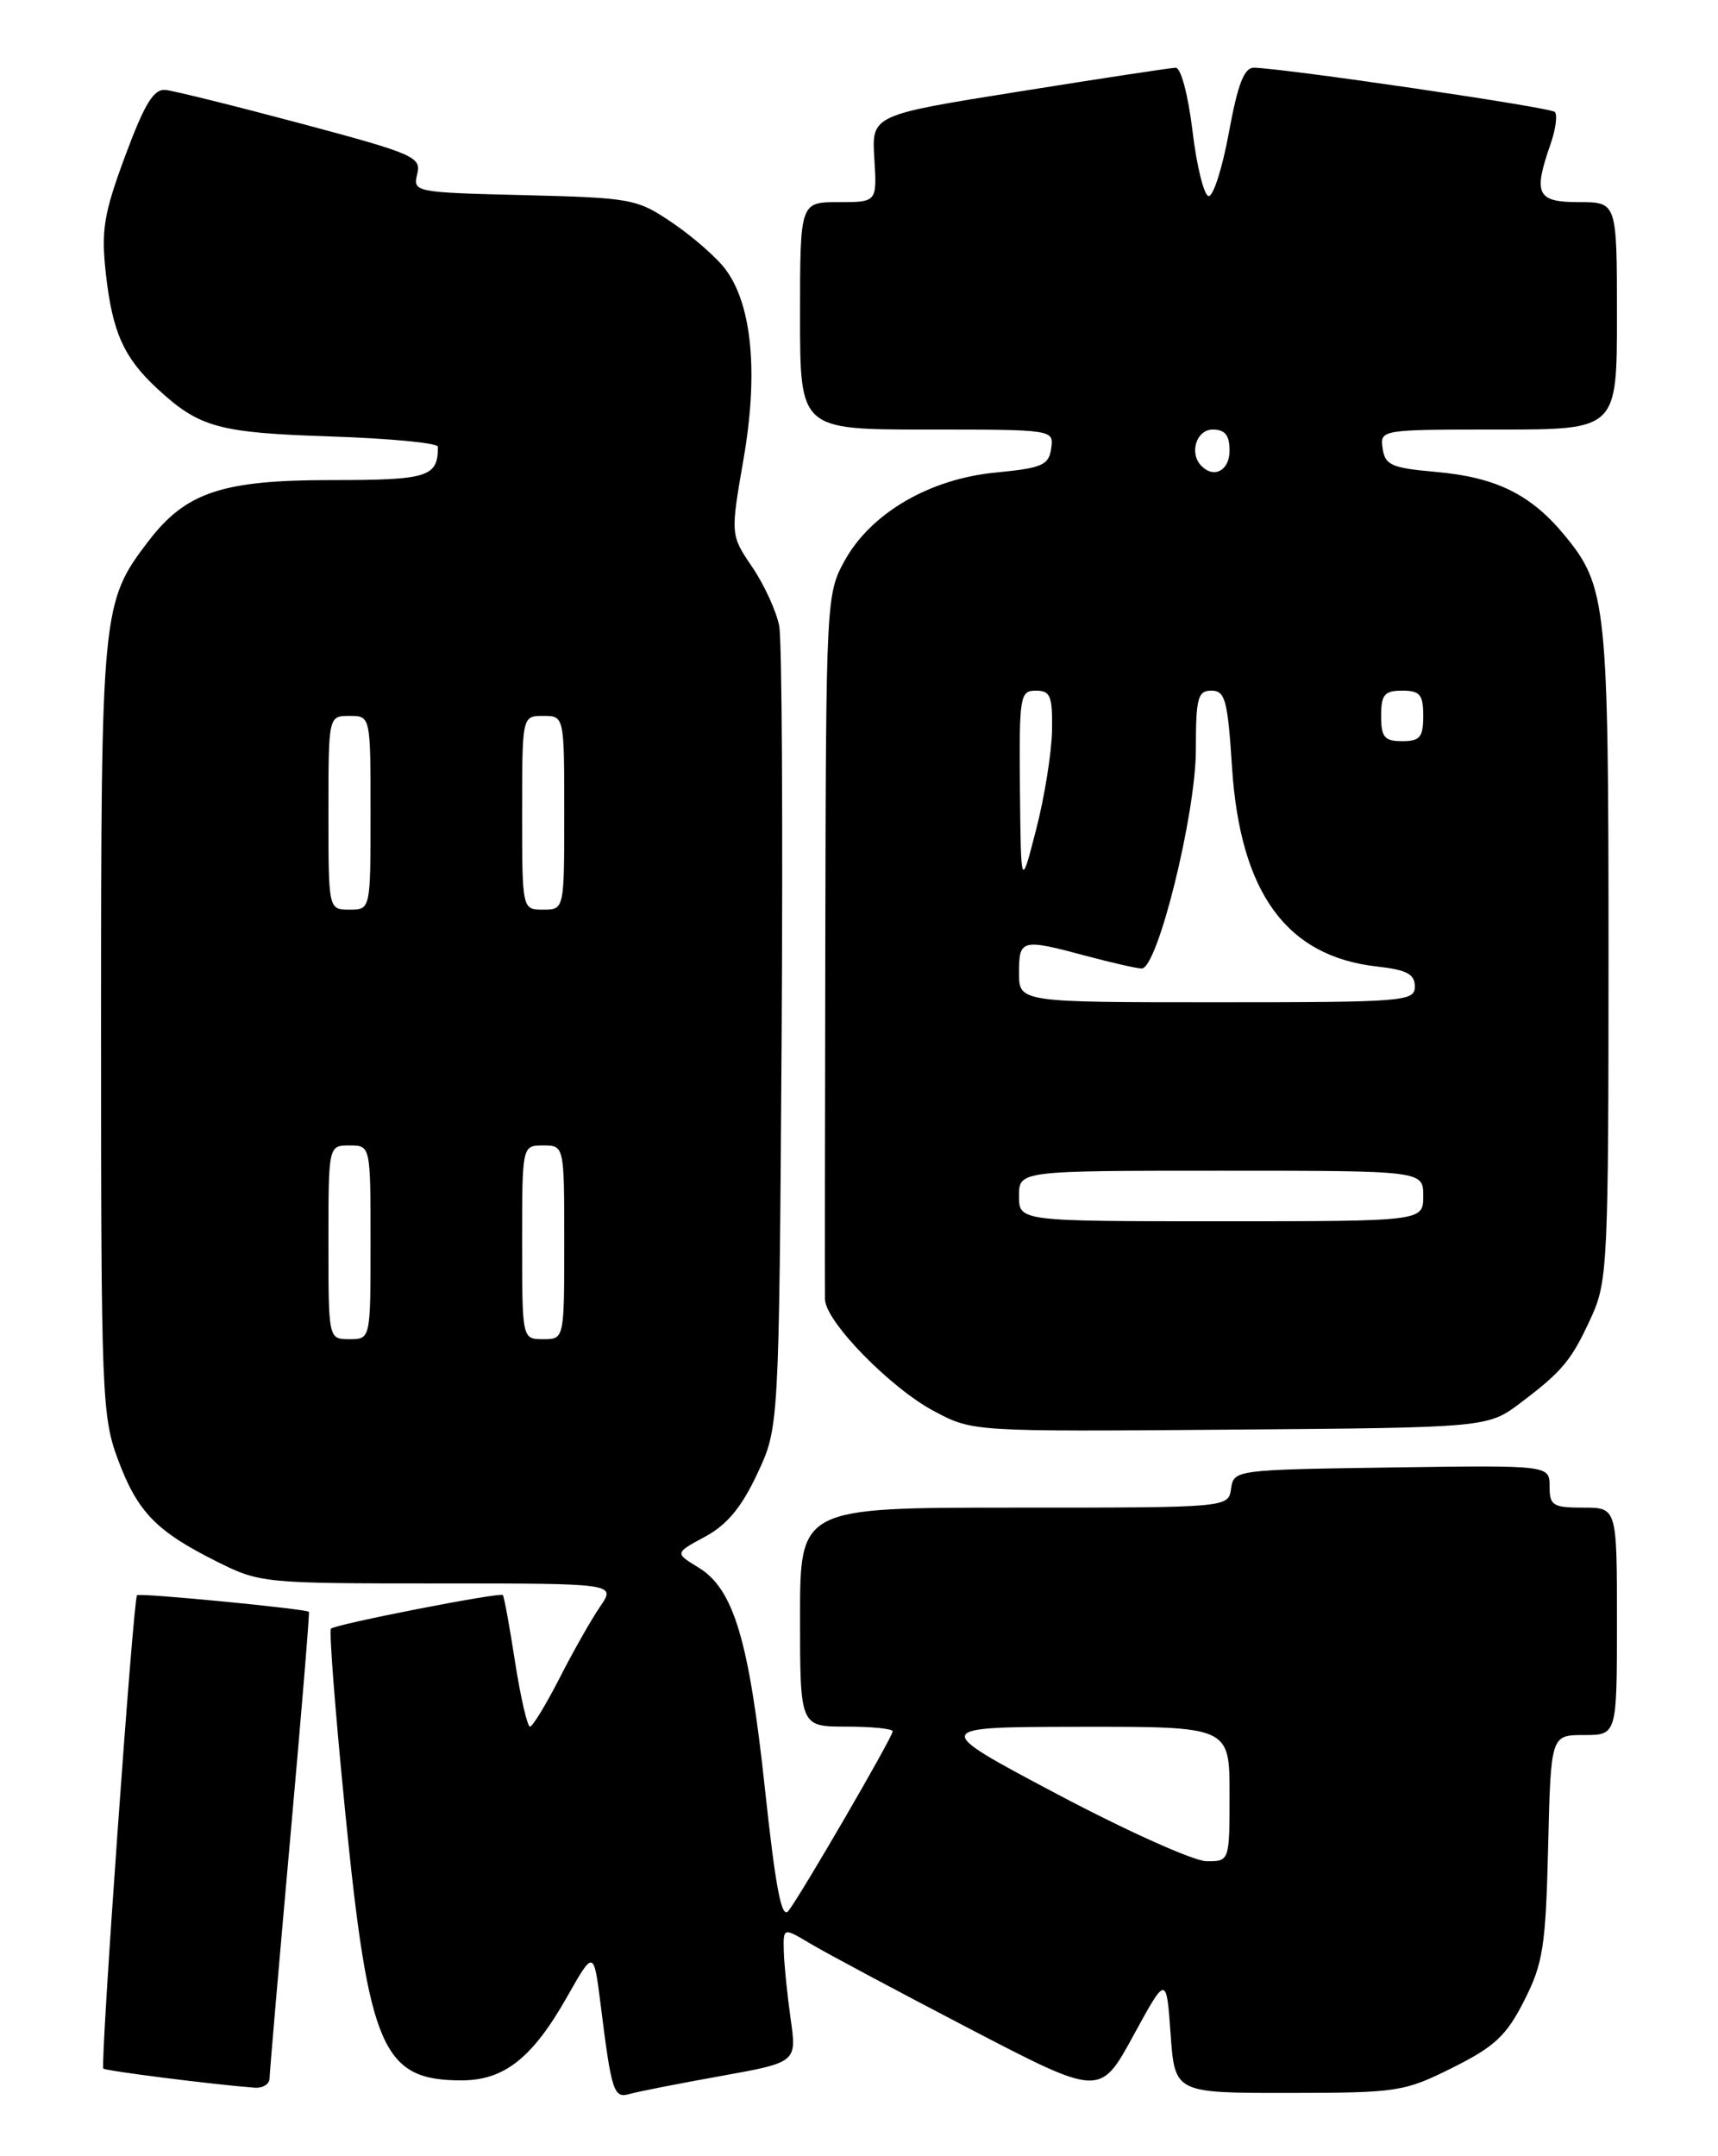 <?xml version="1.0" encoding="UTF-8" standalone="no"?>
<!DOCTYPE svg PUBLIC "-//W3C//DTD SVG 1.1//EN" "http://www.w3.org/Graphics/SVG/1.1/DTD/svg11.dtd" >
<svg xmlns="http://www.w3.org/2000/svg" xmlns:xlink="http://www.w3.org/1999/xlink" version="1.1" viewBox="0 0 204 256">
 <g >
 <path fill="currentColor"
d=" M 85.56 246.49 C 94.62 244.86 94.62 244.86 93.88 239.68 C 93.48 236.83 93.11 233.23 93.07 231.67 C 93.00 228.84 93.00 228.84 96.25 230.78 C 98.04 231.85 106.50 236.37 115.06 240.83 C 130.62 248.93 130.62 248.93 134.56 241.72 C 138.50 234.50 138.50 234.50 139.00 241.50 C 139.50 248.50 139.50 248.50 153.00 248.49 C 165.98 248.48 166.73 248.36 172.49 245.49 C 177.51 242.98 178.87 241.70 180.99 237.53 C 183.23 233.11 183.54 231.12 183.83 219.28 C 184.15 206.00 184.15 206.00 188.08 206.00 C 192.00 206.00 192.00 206.00 192.00 192.50 C 192.00 179.00 192.00 179.00 188.00 179.00 C 184.39 179.00 184.00 178.75 184.00 176.48 C 184.00 173.96 184.00 173.96 165.25 174.23 C 146.66 174.50 146.50 174.52 146.18 176.75 C 145.86 179.00 145.86 179.00 120.43 179.00 C 95.00 179.00 95.00 179.00 95.00 192.00 C 95.00 205.00 95.00 205.00 100.50 205.00 C 103.53 205.00 106.00 205.25 106.00 205.56 C 106.00 206.23 95.14 224.93 93.62 226.88 C 92.81 227.91 92.10 224.20 90.84 212.47 C 88.94 194.72 87.12 188.65 82.94 186.11 C 80.12 184.39 80.12 184.39 83.72 182.45 C 86.32 181.05 88.05 178.97 89.91 175.00 C 92.50 169.50 92.50 169.50 92.81 123.50 C 92.97 98.20 92.85 76.08 92.53 74.35 C 92.21 72.62 90.77 69.47 89.34 67.35 C 86.73 63.51 86.73 63.51 88.29 54.50 C 90.06 44.29 89.30 36.24 86.18 32.02 C 85.16 30.63 82.33 28.15 79.91 26.50 C 75.64 23.60 75.08 23.49 62.25 23.17 C 49.22 22.85 49.01 22.81 49.54 20.67 C 50.05 18.64 49.17 18.26 35.78 14.68 C 27.91 12.58 20.66 10.78 19.66 10.68 C 18.25 10.54 17.18 12.29 14.87 18.50 C 12.31 25.40 12.00 27.32 12.57 32.50 C 13.34 39.42 14.69 42.45 18.66 46.13 C 23.67 50.76 25.90 51.38 39.25 51.82 C 46.26 52.05 52.00 52.60 52.00 53.04 C 52.00 56.64 50.86 57.00 39.35 57.00 C 26.35 57.00 22.05 58.44 17.58 64.31 C 12.09 71.51 12.00 72.42 12.00 122.09 C 12.00 165.55 12.10 168.20 14.01 173.30 C 16.34 179.53 18.53 181.79 25.72 185.39 C 30.85 187.96 31.29 188.00 52.03 188.00 C 73.14 188.00 73.14 188.00 71.26 190.75 C 70.22 192.26 68.05 196.09 66.44 199.25 C 64.82 202.41 63.24 205.00 62.93 205.00 C 62.62 205.00 61.82 201.54 61.16 197.32 C 60.51 193.09 59.85 189.52 59.71 189.38 C 59.36 189.02 39.83 192.84 39.30 193.37 C 39.06 193.60 39.82 203.39 40.99 215.13 C 43.79 243.28 45.40 247.00 54.80 247.00 C 59.86 247.00 63.21 244.36 67.31 237.13 C 70.50 231.50 70.50 231.50 71.32 238.00 C 72.62 248.41 72.87 249.17 74.78 248.61 C 75.73 248.34 80.58 247.38 85.56 246.49 Z  M 32.01 246.75 C 32.02 246.06 33.11 233.36 34.44 218.51 C 35.77 203.67 36.78 191.46 36.68 191.37 C 36.26 191.01 16.56 189.10 16.27 189.40 C 15.82 189.85 11.88 245.21 12.27 245.60 C 12.55 245.88 25.44 247.51 30.25 247.87 C 31.21 247.94 32.01 247.44 32.01 246.75 Z  M 180.58 166.54 C 185.60 162.75 186.66 161.45 189.05 156.17 C 190.88 152.11 191.00 149.39 191.00 113.28 C 191.00 71.71 190.78 69.62 185.77 63.54 C 181.78 58.70 177.64 56.66 170.50 56.03 C 165.23 55.56 164.46 55.23 164.18 53.25 C 163.86 51.01 163.91 51.00 177.93 51.00 C 192.00 51.00 192.00 51.00 192.00 37.50 C 192.00 24.00 192.00 24.00 187.50 24.00 C 182.49 24.00 182.03 23.07 184.12 17.10 C 184.73 15.34 184.96 13.62 184.62 13.29 C 184.07 12.74 152.80 8.15 148.92 8.04 C 147.74 8.01 146.99 9.92 145.92 15.74 C 145.14 20.00 144.05 23.39 143.50 23.28 C 142.95 23.16 142.09 19.68 141.60 15.54 C 141.08 11.25 140.22 8.02 139.60 8.04 C 138.99 8.06 130.62 9.33 121.00 10.87 C 103.50 13.66 103.50 13.66 103.82 18.83 C 104.14 24.00 104.14 24.00 99.57 24.00 C 95.00 24.00 95.00 24.00 95.00 37.50 C 95.00 51.00 95.00 51.00 110.07 51.00 C 125.13 51.00 125.14 51.00 124.82 53.25 C 124.54 55.23 123.75 55.57 118.27 56.10 C 110.39 56.85 103.42 60.91 100.29 66.58 C 98.12 70.52 98.08 71.24 98.00 111.54 C 97.95 134.07 97.94 153.30 97.96 154.27 C 98.02 156.91 105.76 164.83 110.96 167.57 C 115.50 169.98 115.50 169.98 146.08 169.74 C 176.66 169.50 176.66 169.50 180.58 166.54 Z  M 125.50 213.00 C 110.50 205.05 110.50 205.05 128.25 205.02 C 146.00 205.00 146.00 205.00 146.00 213.00 C 146.00 221.00 146.00 221.00 143.25 220.98 C 141.74 220.96 133.75 217.37 125.50 213.00 Z  M 39.00 147.50 C 39.00 136.00 39.00 136.00 41.50 136.00 C 44.00 136.00 44.00 136.00 44.00 147.50 C 44.00 159.00 44.00 159.00 41.50 159.00 C 39.00 159.00 39.00 159.00 39.00 147.50 Z  M 62.00 147.50 C 62.00 136.00 62.00 136.00 64.50 136.00 C 67.00 136.00 67.00 136.00 67.00 147.50 C 67.00 159.00 67.00 159.00 64.50 159.00 C 62.00 159.00 62.00 159.00 62.00 147.50 Z  M 39.00 96.50 C 39.00 85.00 39.00 85.00 41.50 85.00 C 44.00 85.00 44.00 85.00 44.00 96.50 C 44.00 108.00 44.00 108.00 41.50 108.00 C 39.00 108.00 39.00 108.00 39.00 96.50 Z  M 62.00 96.50 C 62.00 85.00 62.00 85.00 64.50 85.00 C 67.00 85.00 67.00 85.00 67.00 96.50 C 67.00 108.00 67.00 108.00 64.50 108.00 C 62.00 108.00 62.00 108.00 62.00 96.50 Z  M 121.00 142.00 C 121.00 139.00 121.00 139.00 145.00 139.00 C 169.00 139.00 169.00 139.00 169.00 142.00 C 169.00 145.00 169.00 145.00 145.00 145.00 C 121.00 145.00 121.00 145.00 121.00 142.00 Z  M 121.00 115.50 C 121.00 111.50 121.29 111.43 129.00 113.50 C 132.03 114.31 134.98 114.98 135.57 114.99 C 137.45 115.01 142.00 96.63 142.00 89.01 C 142.00 82.85 142.23 82.00 143.85 82.00 C 145.48 82.00 145.78 83.12 146.29 91.06 C 147.26 105.99 152.74 113.54 163.48 114.75 C 167.05 115.15 168.00 115.65 168.00 117.13 C 168.00 118.90 166.79 119.00 144.50 119.00 C 121.00 119.00 121.00 119.00 121.00 115.50 Z  M 121.11 93.75 C 121.01 82.63 121.11 82.00 123.00 82.00 C 124.73 82.00 124.99 82.64 124.92 86.75 C 124.87 89.36 124.03 94.65 123.03 98.50 C 121.23 105.50 121.23 105.50 121.11 93.75 Z  M 164.00 85.00 C 164.00 82.47 164.39 82.00 166.50 82.00 C 168.61 82.00 169.00 82.47 169.00 85.00 C 169.00 87.53 168.61 88.00 166.50 88.00 C 164.39 88.00 164.00 87.53 164.00 85.00 Z  M 142.67 55.33 C 141.17 53.84 142.05 51.00 144.00 51.00 C 145.47 51.00 146.00 51.67 146.00 53.50 C 146.00 55.85 144.18 56.85 142.67 55.33 Z "/>
</g>
</svg>